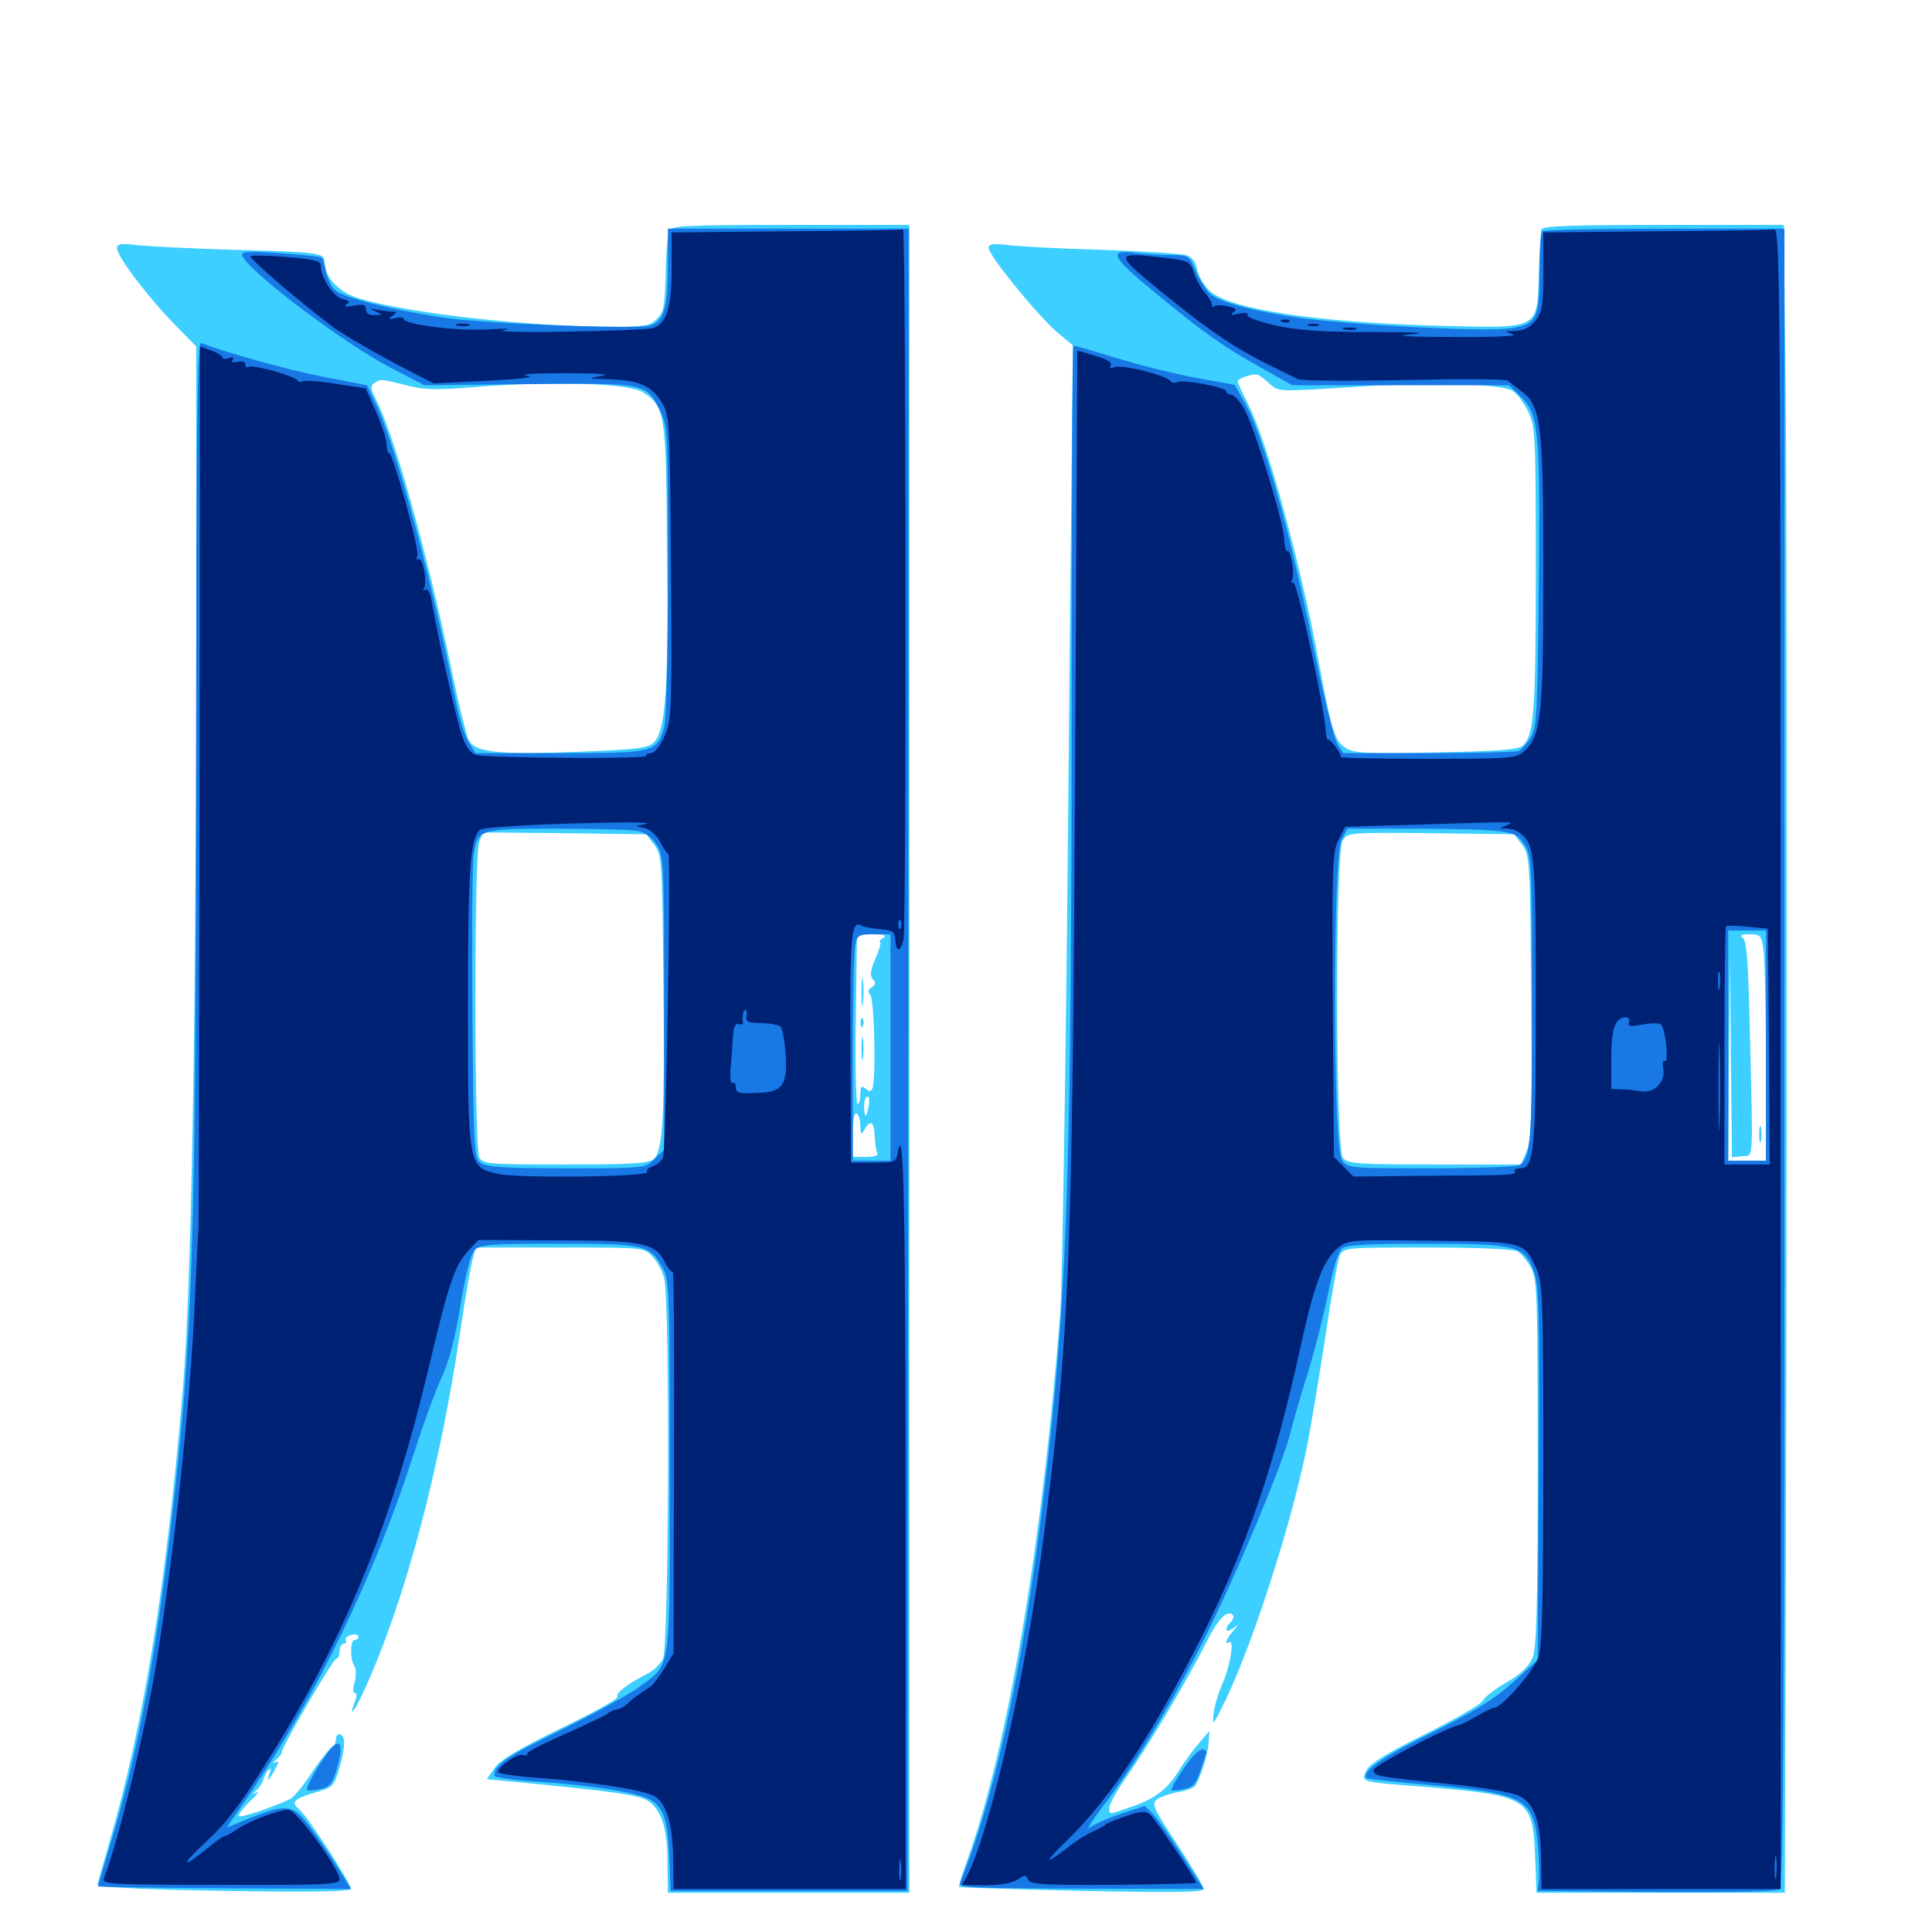 <svg xmlns="http://www.w3.org/2000/svg" viewBox="0 -1000 1000 1000">
	<path fill="#3ccfff" d="M346.289 -880.469C345.703 -878.906 344.922 -871.68 344.727 -864.453C344.141 -840.625 343.75 -838.672 339.844 -834.766C336.523 -831.445 333.398 -830.859 318.75 -830.859C273.828 -830.859 212.109 -837.695 185.938 -845.508C175.391 -848.633 167.969 -856.445 167.969 -864.453C167.969 -869.141 165.039 -869.531 121.094 -870.703C100.195 -871.289 77.93 -872.461 71.68 -873.047C62.695 -874.219 60.547 -873.828 60.547 -871.484C60.547 -867.383 76.367 -846.484 89.844 -832.617L101.562 -820.703V-653.32C101.367 -462.305 99.023 -334.375 94.727 -282.031C86.328 -181.25 74.609 -108.398 56.641 -46.484C53.516 -35.547 50.781 -25.781 50.391 -24.609C50 -23.242 70.117 -22.07 115.82 -21.289C162.891 -20.508 181.641 -20.898 181.641 -22.461C181.641 -25.195 158.984 -60.156 155.078 -63.281C150.391 -67.188 151.953 -68.945 162.695 -72.07C172.656 -75 172.852 -75.195 175.781 -85.352C178.906 -95.703 178.906 -102.344 175.586 -102.344C174.609 -102.344 173.828 -101.172 173.828 -99.609C173.828 -98.047 173.047 -96.484 172.07 -96.094C171.094 -95.703 166.406 -89.844 161.719 -83.008C157.227 -75.977 151.953 -69.727 150.391 -68.945C141.992 -64.844 124.805 -58.984 123.633 -59.961C123.047 -60.547 125.586 -63.867 129.102 -67.383C132.812 -70.703 134.375 -72.852 132.812 -72.266C130.273 -70.898 130.273 -71.094 132.812 -73.438C134.375 -74.805 135.938 -77.344 136.328 -78.906C136.719 -80.469 137.891 -82.812 138.867 -83.789C140.234 -85.156 140.43 -84.375 139.453 -81.836C137.695 -76.953 139.258 -78.32 142.578 -84.57C144.531 -88.281 144.531 -88.867 142.188 -87.695C140.82 -87.109 141.016 -87.5 142.773 -89.062C144.531 -90.43 145.898 -92.383 145.898 -93.164C146.094 -96.289 172.461 -141.406 174.023 -141.406C175 -141.406 175.781 -143.164 175.781 -145.312C175.781 -147.461 176.758 -149.219 177.93 -149.219C178.906 -149.219 179.492 -150 178.906 -150.977C178.32 -151.953 179.492 -153.125 181.641 -153.711C183.789 -154.297 185.547 -153.906 185.547 -152.93C185.547 -151.953 184.766 -151.172 183.594 -151.172C181.25 -151.172 181.055 -141.406 183.398 -137.695C184.375 -136.328 184.375 -132.422 183.594 -129.492C182.617 -126.172 182.617 -123.828 183.594 -123.828C184.766 -123.828 184.766 -121.875 183.594 -118.945C180.273 -110.156 183.398 -113.867 188.281 -124.609C209.375 -170.508 227.539 -238.477 238.281 -311.328C240.625 -326.953 243.359 -342.969 244.336 -347.07L246.289 -354.297H289.844C332.812 -354.297 333.398 -354.297 337.5 -349.805C340.039 -347.266 342.773 -342.188 343.75 -338.477C346.875 -328.125 346.289 -147.461 343.164 -141.406C341.797 -138.672 338.086 -135.156 334.961 -133.594C324.609 -128.32 318.359 -123.438 319.531 -121.68C320.117 -120.703 307.031 -113.477 290.43 -105.469C268.75 -94.922 258.984 -89.062 256.055 -84.961L251.953 -79.102L262.109 -78.125C317.773 -72.852 331.25 -70.898 335.938 -67.578C342.578 -62.5 345.508 -53.32 345.508 -35.547L345.703 -20.312H408.203H470.703V-451.953V-883.594H409.18C355.078 -883.594 347.461 -883.203 346.289 -880.469ZM210.352 -800.586C219.922 -798.047 225.781 -798.047 247.852 -799.805C284.57 -802.93 325.781 -801.562 332.617 -797.07C344.336 -789.453 344.727 -787.305 345.312 -714.453C346.094 -643.945 344.531 -621.68 338.477 -615.82C335.547 -612.695 329.883 -612.109 300.781 -610.938C257.227 -609.18 245.508 -610.547 242.383 -617.383C241.211 -620.117 236.914 -637.305 233.203 -655.859C220.898 -714.453 204.297 -774.023 194.922 -792.578C191.797 -798.633 191.602 -800.391 193.75 -801.758C197.07 -803.906 197.266 -803.906 210.352 -800.586ZM338.672 -562.695C342.578 -557.422 342.773 -554.688 343.359 -492.383C344.141 -422.656 343.164 -404.688 338.477 -400.195C336.133 -397.852 328.125 -397.266 292.969 -397.266C252.539 -397.266 250 -397.461 248.047 -400.977C245.508 -406.055 245.312 -557.227 248.047 -564.258L250 -569.141L292.188 -568.75L334.57 -568.164ZM457.031 -514.453C455.469 -513.477 454.688 -512.5 455.469 -512.5C456.25 -512.5 455.273 -508.594 453.125 -503.906C450.391 -497.461 450.195 -494.727 451.758 -493.164C453.516 -491.406 453.32 -490.43 451.367 -489.062C449.219 -487.891 449.023 -486.719 450.586 -484.766C452.539 -482.227 453.516 -441.797 451.562 -436.719C450.977 -434.961 450 -434.766 448.047 -436.523C445.898 -438.281 445.312 -437.695 445.312 -433.594C445.312 -430.859 444.727 -428.516 443.945 -428.516C442.969 -428.516 442.578 -448.242 442.969 -472.461L443.555 -516.406H451.758C457.812 -516.406 459.18 -515.82 457.031 -514.453ZM449.609 -427.539C449.219 -424.805 448.438 -422.656 448.047 -422.656C447.656 -422.656 447.266 -424.805 447.266 -427.539C447.266 -430.273 448.047 -432.422 449.023 -432.422C449.805 -432.422 450.195 -430.273 449.609 -427.539ZM445.312 -417.188C445.508 -412.695 445.703 -412.305 447.461 -415.43C450.586 -420.703 452.539 -419.336 452.734 -411.914C452.93 -408.008 453.516 -404.102 454.102 -403.125C454.883 -401.953 452.344 -401.172 448.438 -401.172H441.406V-413.086C441.406 -420.312 442.188 -424.414 443.359 -423.633C444.531 -423.047 445.312 -420.117 445.312 -417.188ZM445.898 -486.133C445.898 -479.688 446.289 -477.344 446.68 -480.859C447.07 -484.375 447.07 -489.648 446.68 -492.578C446.289 -495.508 445.898 -492.578 445.898 -486.133ZM445.508 -470.312C445.508 -468.164 446.094 -467.578 446.68 -469.141C447.266 -470.508 447.07 -472.266 446.484 -472.852C445.898 -473.633 445.312 -472.461 445.508 -470.312ZM445.898 -456.836C445.898 -451.562 446.289 -449.414 446.68 -452.539C447.07 -455.469 447.07 -459.766 446.68 -462.305C446.289 -464.648 445.898 -462.305 445.898 -456.836ZM797.852 -881.25C797.461 -879.883 796.875 -869.531 796.484 -858.398C795.508 -828.906 797.656 -830.078 743.164 -831.445C680.859 -833.203 636.133 -840.039 626.172 -849.414C623.242 -852.148 620.508 -856.836 619.727 -860.156C619.141 -863.867 616.992 -866.992 614.453 -867.773C612.109 -868.75 592.383 -869.922 570.312 -870.703C548.242 -871.289 526.172 -872.461 521.094 -873.242C513.867 -874.023 511.719 -873.633 511.719 -871.68C511.719 -867.773 536.914 -836.914 546.875 -828.32L555.273 -821.289L552.93 -583.398C551.758 -452.539 549.805 -334.57 548.828 -321.094C539.844 -202.93 521.68 -95.898 500.977 -38.086C498.047 -30.273 496.094 -23.633 496.484 -23.242C496.875 -23.047 525.391 -22.07 560.156 -21.289C607.422 -20.312 623.047 -20.508 623.047 -22.266C623.047 -23.438 616.797 -33.984 609.375 -45.312C596.68 -64.453 595.898 -66.406 599.023 -68.75C600.977 -70.117 605.859 -71.68 609.766 -72.461C613.867 -73.047 617.969 -74.609 618.75 -75.781C621.484 -80.273 625.195 -91.797 625.586 -97.852L625.977 -104.102L620.703 -97.852C617.578 -94.336 613.086 -88.086 610.352 -83.789C604.492 -74.023 597.656 -68.75 585.156 -64.648C573.438 -60.547 574.219 -60.547 574.219 -64.453C574.219 -66.211 578.125 -73.047 582.617 -79.688C593.164 -94.336 614.648 -130.469 624.023 -149.219C630.469 -162.109 635.156 -166.992 638.086 -164.062C638.867 -163.477 638.281 -161.719 637.109 -160.547C633.398 -156.836 634.375 -154.297 638.281 -157.227C641.406 -159.766 641.406 -159.766 638.281 -155.859C634.57 -151.758 633.594 -148.242 636.328 -150C639.062 -151.562 636.523 -136.914 632.812 -128.711C630.859 -124.414 628.711 -117.383 628.125 -113.086C627.344 -106.055 627.93 -106.836 634.766 -120.898C648.633 -150.195 667.773 -209.18 675.977 -248.828C678.125 -258.984 682.422 -284.961 685.742 -306.445C688.867 -327.93 692.383 -347.461 693.359 -349.805C695.312 -354.297 695.508 -354.297 738.281 -354.297C764.258 -354.297 783.008 -353.516 785.352 -352.344C787.305 -351.172 790.625 -347.461 792.383 -343.945C795.703 -338.281 795.898 -329.688 795.898 -242.969C795.898 -166.016 795.312 -147.07 793.164 -141.797C791.211 -137.305 787.109 -133.398 779.883 -129.297C774.219 -125.977 768.555 -121.875 767.578 -119.727C766.406 -117.773 752.93 -109.961 737.5 -102.344C717.188 -92.188 708.984 -87.109 707.227 -83.594C704.492 -77.539 703.516 -77.734 736.719 -75.195C791.016 -70.703 793.359 -69.336 794.531 -39.844L795.312 -20.312H859.57H923.828L924.023 -84.375C925 -341.602 925 -734.375 924.219 -802.148L923.242 -883.594H860.938C812.891 -883.594 798.438 -883.008 797.852 -881.25ZM657.617 -800.977C661.914 -797.266 662.891 -797.266 698.828 -799.609C737.891 -802.344 775.977 -801.562 782.617 -797.852C784.961 -796.68 788.477 -791.992 790.82 -787.305C794.727 -779.102 794.922 -775.977 794.922 -704.688C794.922 -630.469 793.945 -618.945 787.891 -613.867C785.547 -611.914 773.633 -611.133 742.969 -610.547C706.836 -609.766 700.586 -610.156 696.484 -612.891C690.82 -616.602 689.258 -621.484 682.422 -658.203C673.438 -707.227 656.055 -771.094 646.289 -790.234C643.164 -796.484 640.625 -801.953 640.625 -802.539C640.625 -804.297 649.219 -807.031 651.367 -805.859C652.539 -805.273 655.273 -803.125 657.617 -800.977ZM787.891 -562.695C791.797 -557.227 791.992 -554.883 792.578 -484.18C792.969 -422.852 792.773 -410.156 790.234 -404.297L787.305 -397.266H742.578C703.32 -397.266 697.461 -397.656 695.117 -400.586C691.211 -405.078 691.016 -558.203 694.922 -564.844C697.461 -569.141 697.461 -569.141 740.625 -568.75L783.789 -568.164ZM912.891 -507.422C913.477 -502.344 914.062 -475.977 914.062 -448.828V-399.219H904.297H894.531L894.922 -451.562L895.508 -503.711L895.898 -452.344L896.484 -400.977L901.758 -401.562C907.812 -402.344 907.422 -396.094 905.664 -468.359C904.883 -502.539 904.102 -513.477 901.953 -514.648C900.195 -515.82 901.367 -516.406 905.469 -516.406C911.328 -516.406 911.719 -516.016 912.891 -507.422ZM910.547 -412.891C910.547 -409.18 910.938 -407.617 911.523 -409.57C911.914 -411.328 911.914 -414.453 911.523 -416.406C910.938 -418.164 910.547 -416.602 910.547 -412.891Z"/>
	<path fill="#1878e5" d="M345.703 -862.109C345.703 -840.625 343.555 -833.398 336.328 -831.445C327.93 -829.492 250 -832.422 228.516 -835.742C201.758 -839.844 177.539 -846.094 173.438 -849.805C171.484 -851.562 169.531 -855.859 168.75 -859.375C168.164 -863.086 166.992 -866.406 166.211 -866.797C165.625 -867.188 155.859 -868.164 144.727 -868.945C128.125 -870.117 124.609 -869.922 125.391 -867.773C127.93 -859.961 178.711 -821.68 203.125 -809.18L219.727 -800.586L273.438 -801.172C334.18 -801.758 334.375 -801.758 341.406 -787.891C345.703 -779.297 345.703 -778.125 345.703 -704.883C345.703 -659.766 344.922 -627.734 343.75 -623.438C340.039 -610.547 338.477 -610.156 289.648 -610.156H246.094L242.383 -616.211C240.43 -619.336 237.305 -629.688 235.547 -639.062C224.023 -697.656 205.664 -766.211 195.508 -788.867L190.039 -800.586L167.773 -804.883C149.609 -808.398 118.555 -816.992 104.102 -822.461C102.148 -823.242 101.562 -781.445 101.562 -615.82C101.367 -356.055 100 -308.789 88.672 -211.719C80.469 -141.016 71.094 -91.602 57.422 -46.289C53.711 -34.18 50.781 -24.023 50.781 -23.633C50.781 -23.242 80.273 -22.852 116.211 -22.656L181.641 -22.266L174.414 -33.984C170.312 -40.625 163.867 -50 159.961 -55.078C151.758 -66.016 148.047 -66.406 129.492 -58.984L117.383 -54.102L128.906 -70.898C165.039 -124.414 194.141 -184.961 215.234 -250.781C219.531 -264.258 225.586 -280.469 228.516 -286.914C232.227 -294.727 235.547 -307.031 238.281 -324.023C240.82 -339.453 243.555 -350.781 245.508 -352.734C248.242 -355.859 252.93 -356.25 288.867 -356.25C333.398 -356.25 336.133 -355.664 342.578 -344.531C346.484 -337.891 346.68 -334.961 346.68 -241.016C346.68 -131.641 347.852 -139.648 330.469 -126.562C325.391 -122.852 307.031 -112.695 289.844 -104.297C261.719 -90.43 255.859 -86.523 255.859 -80.859C255.859 -80.078 265.234 -78.711 276.953 -77.93C306.836 -75.977 331.25 -72.07 337.109 -68.164C343.75 -63.867 345.703 -57.617 346.484 -38.086L347.07 -21.289H408.398H469.727L470.117 -451.562L470.312 -881.641H408.008H345.703ZM330.078 -569.922C334.18 -568.945 337.5 -566.602 340.039 -562.5C343.555 -556.836 343.75 -551.562 343.75 -480.664V-404.883L338.867 -400.195C334.18 -395.312 333.984 -395.312 293.359 -395.312C261.328 -395.312 251.953 -395.898 248.828 -398.047C245.312 -400.781 245.117 -404.297 244.531 -474.805C244.141 -515.43 244.531 -552.344 245.117 -556.836C247.07 -570.898 247.656 -571.094 287.891 -571.094C307.617 -571.094 326.562 -570.508 330.078 -569.922ZM460.938 -457.812V-399.219H451.172H441.406V-451.758C441.406 -480.664 441.992 -507.031 442.578 -510.352C443.75 -516.016 444.336 -516.406 452.344 -516.406H460.938ZM798.242 -880.273C797.461 -879.688 796.875 -870.117 796.875 -859.375C796.875 -834.375 795.312 -831.641 779.883 -829.883C765.234 -828.32 695.898 -832.031 670.898 -835.742C647.266 -839.258 631.055 -843.75 626.172 -848.047C624.219 -850 620.898 -855.078 618.945 -859.766C615.43 -867.773 615.234 -867.969 605.859 -867.969C600.586 -867.969 592.188 -868.555 587.109 -869.141C573.242 -871.094 575.391 -866.797 598.242 -848.242C623.242 -827.539 633.594 -820.312 653.32 -809.375L668.945 -800.586H725H781.055L786.914 -794.922C796.484 -785.742 797.266 -777.539 796.484 -697.07C795.898 -633.398 795.508 -624.023 792.578 -618.75C790.625 -615.43 787.695 -612.109 786.133 -611.328C784.375 -610.742 763.281 -610.156 739.062 -610.156H695.312L692.188 -614.844C690.625 -617.578 685.352 -638.477 680.664 -661.328C668.164 -723.438 653.516 -775.977 643.945 -792.188L639.062 -800.781L619.727 -804.297C609.18 -806.25 590.625 -810.742 578.711 -814.453C566.602 -818.164 556.25 -821.094 555.664 -821.094C555.078 -821.094 554.688 -737.891 554.688 -636.133C554.688 -404.102 552.539 -336.914 542.773 -247.852C531.836 -147.656 516.602 -74.023 497.07 -25.781C495.898 -22.852 500.781 -22.656 559.375 -22.461L623.047 -22.266L612.109 -39.258C606.055 -48.828 599.219 -58.398 596.875 -60.938L592.578 -65.234L580.078 -61.133C573.047 -58.789 565.625 -55.469 563.672 -53.711C561.719 -51.953 565.82 -58.594 573.242 -68.164C589.062 -89.453 607.031 -119.336 623.242 -151.562C640.43 -185.938 663.867 -241.992 667.969 -258.594C669.141 -263.477 673.047 -277.148 676.758 -288.867C680.469 -300.781 685.156 -319.531 687.5 -330.859C690.039 -343.945 692.773 -352.344 694.727 -353.906C697.07 -355.664 708.984 -356.25 737.695 -356.25C784.766 -356.25 788.867 -355.273 793.75 -342.383C796.68 -334.766 796.875 -323.438 796.484 -237.305L795.898 -140.82L783.203 -129.297C773.438 -120.508 763.477 -114.258 740.625 -102.93C714.844 -90.234 704.492 -82.812 707.422 -79.688C707.812 -79.297 718.359 -78.125 730.664 -76.953C789.844 -71.875 793.555 -69.922 795.898 -45.508C796.68 -37.5 796.875 -28.711 796.484 -26.172L795.898 -21.289L857.227 -20.703C898.828 -20.508 919.336 -20.898 921.094 -22.266C923.047 -24.023 923.633 -104.297 923.633 -453.125V-881.641H861.523C827.344 -881.641 798.828 -881.055 798.242 -880.273ZM776.367 -569.727C783.984 -568.75 786.328 -567.383 789.258 -562.5C792.773 -556.836 792.969 -551.562 792.969 -481.641C792.969 -407.422 792.383 -400.977 786.328 -396.875C785.156 -396.094 764.648 -395.312 740.82 -395.312C698.242 -395.312 697.461 -395.312 694.531 -399.609C689.844 -406.055 689.844 -556.641 694.336 -565.234L697.461 -571.094H732.227C751.367 -571.094 771.289 -570.508 776.367 -569.727ZM914.062 -458.789V-399.219H904.297H894.531V-458.789V-518.359H904.297H914.062ZM171.484 -95.117C166.406 -89.258 157.812 -74.609 158.984 -73.633C159.375 -73.047 162.5 -73.242 165.82 -74.023C170.898 -75 172.07 -76.758 174.609 -85.352C177.734 -96.289 176.367 -100.586 171.484 -95.117ZM612.5 -84.375C608.594 -78.711 605.859 -73.828 606.445 -73.438C606.836 -73.047 609.766 -73.242 612.891 -74.023C617.188 -74.805 619.141 -76.758 620.898 -82.422C622.266 -86.328 623.828 -90.82 624.219 -92.188C624.805 -93.359 624.023 -94.531 622.266 -94.531C620.703 -94.531 616.211 -90.039 612.5 -84.375Z"/>
	<path fill="#002274" d="M406.836 -880.273L347.656 -879.688V-860.938C347.656 -840.43 344.727 -831.445 337.305 -830.078C334.961 -829.492 315.039 -828.711 292.969 -828.32C270.898 -827.93 256.445 -828.32 260.742 -829.102C265.43 -829.883 262.305 -830.078 252.539 -829.492C236.719 -828.516 208.984 -832.031 208.984 -834.961C208.984 -835.742 207.031 -835.938 204.688 -835.352C200.977 -834.57 200.781 -834.766 203.125 -836.523C205.664 -838.477 205.664 -838.672 203.125 -838.672C201.562 -838.672 198.047 -839.258 195.312 -839.648C191.016 -840.625 191.016 -840.43 194.336 -838.867C198.047 -837.109 198.047 -836.914 193.945 -836.914C191.016 -836.719 189.453 -837.891 189.453 -839.844C189.453 -842.383 188.086 -842.773 183.203 -841.797C179.297 -841.016 177.734 -841.211 179.297 -842.383C181.445 -843.555 180.859 -844.336 177.148 -845.312C172.461 -846.484 166.016 -856.445 166.016 -862.695C166.016 -865.039 162.109 -865.82 148.242 -866.992C138.672 -867.773 130.273 -867.969 129.688 -867.383C128.516 -866.406 157.422 -841.797 173.047 -830.273C178.516 -826.367 192.383 -818.359 203.711 -812.305L224.414 -801.562L252.344 -802.93C271.289 -803.906 277.734 -804.883 272.461 -805.664C268.164 -806.25 276.953 -806.836 291.992 -806.836C308.984 -806.836 316.406 -806.25 311.523 -805.469C303.906 -804.102 303.906 -804.102 314.648 -803.711C330.078 -803.32 337.109 -800.391 342.188 -792.188C346.68 -784.961 346.68 -784.18 347.266 -706.25C347.852 -631.445 347.656 -627.344 343.945 -618.945C341.602 -613.672 338.672 -610.156 336.914 -610.156C335.156 -610.156 334.18 -609.57 334.57 -608.789C335.547 -607.031 253.906 -607.617 246.68 -609.18C243.945 -609.766 241.406 -612.891 239.453 -618.359C236.719 -625.391 226.953 -668.555 223.242 -689.648C222.656 -693.359 221.289 -695.508 220.117 -694.727C218.945 -694.141 218.75 -694.531 219.531 -695.703C221.289 -698.828 218.75 -711.914 216.602 -710.547C215.625 -709.961 215.43 -710.938 216.016 -712.5C217.188 -715.625 203.125 -766.602 201.367 -765.43C200.781 -765.234 200.195 -767.188 200 -770.117C200 -773.047 197.461 -780.664 194.531 -787.109L189.258 -799.023L173.633 -801.367C165.234 -802.734 157.422 -803.32 156.445 -802.539C155.469 -801.953 154.297 -802.344 153.906 -803.125C153.125 -805.273 130.664 -811.523 128.711 -810.156C127.734 -809.57 126.953 -810.156 126.953 -811.523C126.953 -812.695 125.391 -813.281 123.047 -812.695C120.508 -812.109 119.531 -812.5 120.508 -813.867C121.289 -815.039 120.508 -815.43 118.555 -814.648C116.602 -814.062 115.234 -814.062 115.234 -814.844C115.234 -815.625 112.695 -817.383 109.375 -818.555L103.516 -820.703L103.32 -596.875C103.125 -473.633 102.93 -368.945 102.734 -364.062C102.344 -359.18 101.562 -341.602 100.781 -325C98.438 -272.656 90.234 -196.875 81.055 -140.039C75.391 -104.688 60.547 -44.141 53.711 -27.734C52.539 -24.805 57.227 -24.414 114.062 -24.414C167.773 -24.219 175.781 -24.609 175.781 -27.148C175.781 -32.617 153.516 -63.086 149.414 -63.281C144.336 -63.281 129.297 -57.617 122.656 -53.125C119.922 -51.172 116.992 -49.609 116.211 -49.609C115.43 -49.609 111.133 -46.484 106.641 -42.773C93.945 -32.422 93.555 -34.57 106.055 -46.094C118.359 -57.617 124.805 -66.211 143.75 -97.07C180.273 -156.641 203.516 -214.648 221.68 -291.211C232.422 -336.523 235.352 -344.922 242.188 -352.344L247.656 -358.203L287.5 -358.008C332.422 -358.008 339.062 -356.641 343.945 -347.07C345.703 -343.555 347.656 -341.211 348.242 -341.797C348.828 -342.383 349.023 -298.242 348.828 -243.555L348.633 -144.336L343.945 -136.523C341.211 -132.227 338.086 -128.125 337.109 -127.344C329.883 -122.461 327.344 -120.703 325 -118.359C323.438 -116.797 320.898 -115.43 319.531 -115.234C317.969 -115.039 315.625 -114.062 314.258 -112.891C312.695 -111.719 302.539 -107.031 291.797 -102.148C280.859 -97.461 272.266 -92.969 272.852 -92.188C273.242 -91.406 272.461 -91.211 270.898 -91.602C268.164 -92.773 257.812 -85.742 257.812 -82.812C257.812 -82.031 266.406 -80.664 276.953 -79.883C305.078 -77.93 333.984 -73.438 339.062 -70.117C345.117 -66.211 348.242 -55.469 348.438 -37.5L348.633 -22.266H408.789H468.75V-205.469C468.75 -375 467.773 -419.922 464.844 -404.102C463.867 -398.438 463.672 -398.242 452.148 -398.242H440.43L440.234 -457.812C439.844 -515.625 440.625 -524.219 445.898 -520.898C446.875 -520.312 450.977 -519.531 454.688 -519.141C462.695 -518.359 463.086 -518.164 463.477 -512.695C463.867 -507.227 466.016 -507.422 467.578 -513.086C469.336 -519.336 468.945 -881.641 467.383 -881.25C466.406 -880.859 439.258 -880.469 406.836 -880.273ZM147.07 -864.648C148.242 -865.234 146.875 -865.625 143.555 -865.625C140.43 -865.625 139.258 -865.234 141.211 -864.648C142.969 -864.258 145.703 -864.258 147.07 -864.648ZM322.852 -825.586C330.664 -825.781 323.828 -826.172 307.617 -826.172C291.602 -826.172 285.156 -825.781 293.555 -825.586C301.953 -825.195 315.039 -825.195 322.852 -825.586ZM307.227 -604.883C314.844 -605.078 308.594 -605.469 292.969 -605.469C277.344 -605.469 271.094 -605.078 278.906 -604.883C286.523 -604.492 299.414 -604.492 307.227 -604.883ZM333.984 -573.438L329.102 -572.461L333.984 -571.289C336.719 -570.508 340.234 -567.383 341.992 -563.672C343.75 -560.352 345.508 -557.812 345.898 -558.203C347.461 -559.766 344.727 -403.906 343.164 -400.781C342.188 -398.828 339.844 -396.875 337.695 -396.289C335.547 -395.508 334.375 -394.336 334.961 -393.359C336.523 -390.82 268.359 -390.039 257.812 -392.383C242.188 -395.898 242.188 -396.289 242.188 -479.883C242.188 -550.391 243.359 -567.188 248.828 -570.703C250 -571.484 264.258 -572.461 280.273 -573.242C319.141 -574.609 340.039 -574.609 333.984 -573.438ZM466.211 -519.922C465.625 -518.359 465.039 -518.945 465.039 -521.094C464.844 -523.242 465.43 -524.414 466.016 -523.633C466.602 -523.047 466.797 -521.289 466.211 -519.922ZM386.328 -474.023C385.938 -471.094 387.305 -470.508 393.945 -470.508C398.633 -470.312 403.125 -469.531 404.102 -468.555C405.078 -467.383 406.25 -460.938 406.641 -453.906C407.617 -438.672 405.078 -434.961 393.555 -434.375C382.031 -433.789 380.859 -434.18 380.859 -437.5C380.859 -439.062 380.078 -440.039 379.102 -439.453C378.32 -438.867 377.734 -442.188 378.125 -446.68C378.516 -451.172 379.102 -458.594 379.297 -462.891C379.688 -468.555 380.664 -470.703 382.422 -469.922C383.789 -469.531 384.766 -469.727 384.57 -470.703C383.984 -473.828 384.766 -477.344 385.742 -477.344C386.328 -477.344 386.719 -475.781 386.328 -474.023ZM466.211 -27.734C465.82 -25.195 465.43 -27.148 465.43 -32.031C465.43 -36.914 465.82 -38.867 466.211 -36.523C466.602 -33.984 466.602 -30.078 466.211 -27.734ZM857.031 -880.273L798.828 -879.688V-859.375C798.828 -841.992 798.242 -838.477 794.727 -833.984C791.992 -830.469 788.672 -828.906 784.57 -828.711C778.516 -828.516 778.516 -828.516 783.203 -826.953C785.938 -825.977 772.656 -825.391 751.953 -825.586C727.93 -825.586 720.703 -826.172 730.469 -826.953C740.234 -827.734 733.203 -828.125 709.961 -828.125C683.398 -828.125 671.094 -829.102 659.766 -831.641C651.367 -833.594 645.117 -835.938 645.703 -836.914C646.289 -838.086 644.531 -838.281 641.211 -837.695C637.5 -836.719 636.523 -836.914 638.281 -838.281C640.43 -839.648 639.844 -840.43 635.742 -841.406C633.008 -842.188 629.883 -842.188 628.711 -841.602C627.734 -840.82 627.148 -841.016 627.344 -841.992C627.539 -842.773 626.172 -845.508 624.023 -848.047C621.875 -850.391 619.141 -855.273 617.969 -858.789C616.016 -864.844 615.234 -865.039 602.344 -866.602C576.953 -869.531 576.758 -868.945 599.609 -850.195C626.953 -827.93 639.648 -819.336 661.133 -808.984C665.43 -806.836 670.312 -804.492 671.875 -803.711C673.438 -802.93 698.242 -802.734 726.758 -803.32C755.273 -803.906 779.492 -803.906 780.469 -802.93C781.445 -802.148 784.57 -799.609 787.5 -797.461C797.656 -789.844 798.828 -781.055 798.828 -703.906C798.828 -628.906 797.656 -618.945 788.672 -610.938C784.57 -607.422 780.859 -607.227 738.867 -607.227C714.062 -607.227 693.75 -607.617 693.945 -608.203C694.531 -609.766 688.281 -617.969 687.305 -617.188C686.914 -616.797 686.523 -618.164 686.328 -620.508C685.938 -632.031 671.289 -699.805 669.336 -698.633C668.164 -698.047 667.969 -698.438 668.75 -699.609C670.312 -702.344 668.164 -716.016 666.211 -714.844C665.625 -714.453 664.844 -717.188 664.648 -721.289C664.258 -730.273 649.414 -778.711 643.945 -788.477C641.797 -792.383 638.672 -795.703 637.305 -795.703C635.938 -795.703 634.766 -796.484 634.766 -797.461C634.766 -799.609 611.523 -803.906 608.984 -802.148C607.812 -801.562 606.445 -801.953 605.664 -802.93C603.711 -805.664 580.664 -811.523 576.953 -809.961C574.805 -809.18 574.023 -809.375 575 -810.938C575.781 -812.305 573.047 -814.062 566.992 -815.82L557.617 -818.555L556.445 -599.609C555.078 -345.117 553.516 -307.422 539.844 -201.953C531.25 -134.766 512.695 -52.93 500.781 -29.492L497.852 -24.219H510.352C517.969 -24.219 524.023 -25.391 526.758 -27.148C530.469 -29.688 531.055 -29.688 532.031 -27.148C533.008 -24.609 539.453 -24.219 576.172 -24.414C599.805 -24.609 619.141 -25.195 619.141 -25.391C619.141 -27.148 597.852 -58.789 595.312 -60.742C592.969 -62.695 590.43 -62.695 582.812 -59.961C577.539 -58.203 572.852 -56.25 572.266 -55.664C571.68 -54.883 568.75 -53.32 565.625 -51.953C562.305 -50.586 556.641 -46.875 552.93 -43.945C539.648 -33.789 540.039 -35.547 553.711 -48.828C575.195 -69.922 596.875 -102.93 622.461 -153.711C645.312 -199.609 659.57 -241.016 672.852 -301.562C680.469 -336.328 684.961 -348.047 692.969 -354.492C697.852 -358.203 700 -358.398 741.406 -357.812C789.453 -357.227 788.867 -357.227 795.117 -343.555C798.438 -336.328 798.828 -328.516 798.828 -243.164C798.828 -176.758 798.242 -148.438 796.484 -142.773C794.336 -135.547 777.344 -116.016 773.242 -116.016C772.461 -116.016 768.359 -114.062 764.258 -111.719C760.352 -109.375 756.055 -107.227 754.883 -107.031C748.242 -105.664 710.938 -86.133 710.938 -83.789C710.938 -80.664 712.305 -80.469 752.148 -76.367C769.141 -74.609 783.008 -72.266 786.523 -70.312C794.336 -66.406 797.461 -57.031 797.656 -37.5L797.852 -22.266H859.766H921.68V-451.953C921.68 -853.125 921.289 -881.641 918.359 -881.25C916.602 -880.859 888.867 -880.469 857.031 -880.273ZM757.422 -806.055C765.625 -806.25 758.398 -806.641 741.211 -806.641C724.023 -806.641 717.188 -806.25 726.172 -806.055C735.156 -805.664 749.219 -805.664 757.422 -806.055ZM757.422 -604.883C765.625 -605.078 758.789 -605.469 742.188 -605.469C725.586 -605.469 718.75 -605.078 727.148 -604.883C735.352 -604.492 749.023 -604.492 757.422 -604.883ZM780.273 -573.047L776.367 -571.289L780.273 -571.094C782.422 -571.094 785.547 -569.922 787.109 -568.555C794.336 -562.695 794.922 -557.031 794.922 -481.445C794.922 -404.102 794.141 -395.312 786.719 -395.312C784.766 -395.312 783.398 -394.531 783.984 -393.75C785.156 -391.797 783.008 -391.602 736.523 -391.406L700.586 -391.016L695.508 -396.094L690.43 -401.172L689.844 -479.883C689.453 -551.758 689.648 -558.984 692.773 -565.234L696.289 -572.07L729.492 -573.047C784.961 -574.805 784.57 -574.805 780.273 -573.047ZM915.625 -458.398L916.016 -397.266H904.297H892.578V-458.398C892.578 -492.188 892.969 -520.117 893.359 -520.508C893.945 -521.094 899.023 -520.898 904.688 -520.312L915.039 -519.336ZM890.039 -488.672C889.648 -486.133 889.258 -487.695 889.258 -491.992C889.062 -496.289 889.453 -498.242 890.039 -496.484C890.43 -494.531 890.43 -491.016 890.039 -488.672ZM843.164 -470.898C842.383 -468.75 843.75 -468.555 850.195 -469.727C854.688 -470.508 858.984 -470.508 859.766 -469.727C862.109 -467.578 863.867 -449.414 861.719 -450.781C860.742 -451.367 860.352 -449.609 860.938 -446.875C862.109 -440.234 856.445 -433.984 849.805 -435.156C847.07 -435.547 842.383 -436.133 839.453 -436.133L833.984 -436.328V-451.953C833.984 -467.773 835.938 -473.242 841.602 -473.438C842.969 -473.438 843.75 -472.266 843.164 -470.898ZM890.039 -419.336C889.844 -408.789 889.453 -416.992 889.453 -437.305C889.453 -457.812 889.844 -466.406 890.039 -456.445C890.43 -446.484 890.43 -429.883 890.039 -419.336ZM919.336 -28.711C918.945 -25.586 918.555 -27.734 918.555 -33.008C918.555 -38.477 918.945 -40.82 919.336 -38.477C919.727 -35.938 919.727 -31.641 919.336 -28.711ZM663.672 -833.398C662.109 -833.984 662.695 -834.57 664.844 -834.57C666.992 -834.766 668.164 -834.18 667.383 -833.594C666.797 -833.008 665.039 -832.812 663.672 -833.398ZM236.914 -831.445C234.961 -832.031 236.133 -832.422 239.258 -832.422C242.578 -832.422 243.945 -832.031 242.773 -831.445C241.406 -831.055 238.672 -831.055 236.914 -831.445ZM677.344 -831.445C675.977 -832.031 676.953 -832.422 679.688 -832.422C682.422 -832.422 683.398 -832.031 682.227 -831.445C680.859 -831.055 678.516 -831.055 677.344 -831.445ZM695.898 -829.492C693.945 -830.078 695.117 -830.469 698.242 -830.469C701.562 -830.469 702.93 -830.078 701.758 -829.492C700.391 -829.102 697.656 -829.102 695.898 -829.492Z"/>
</svg>